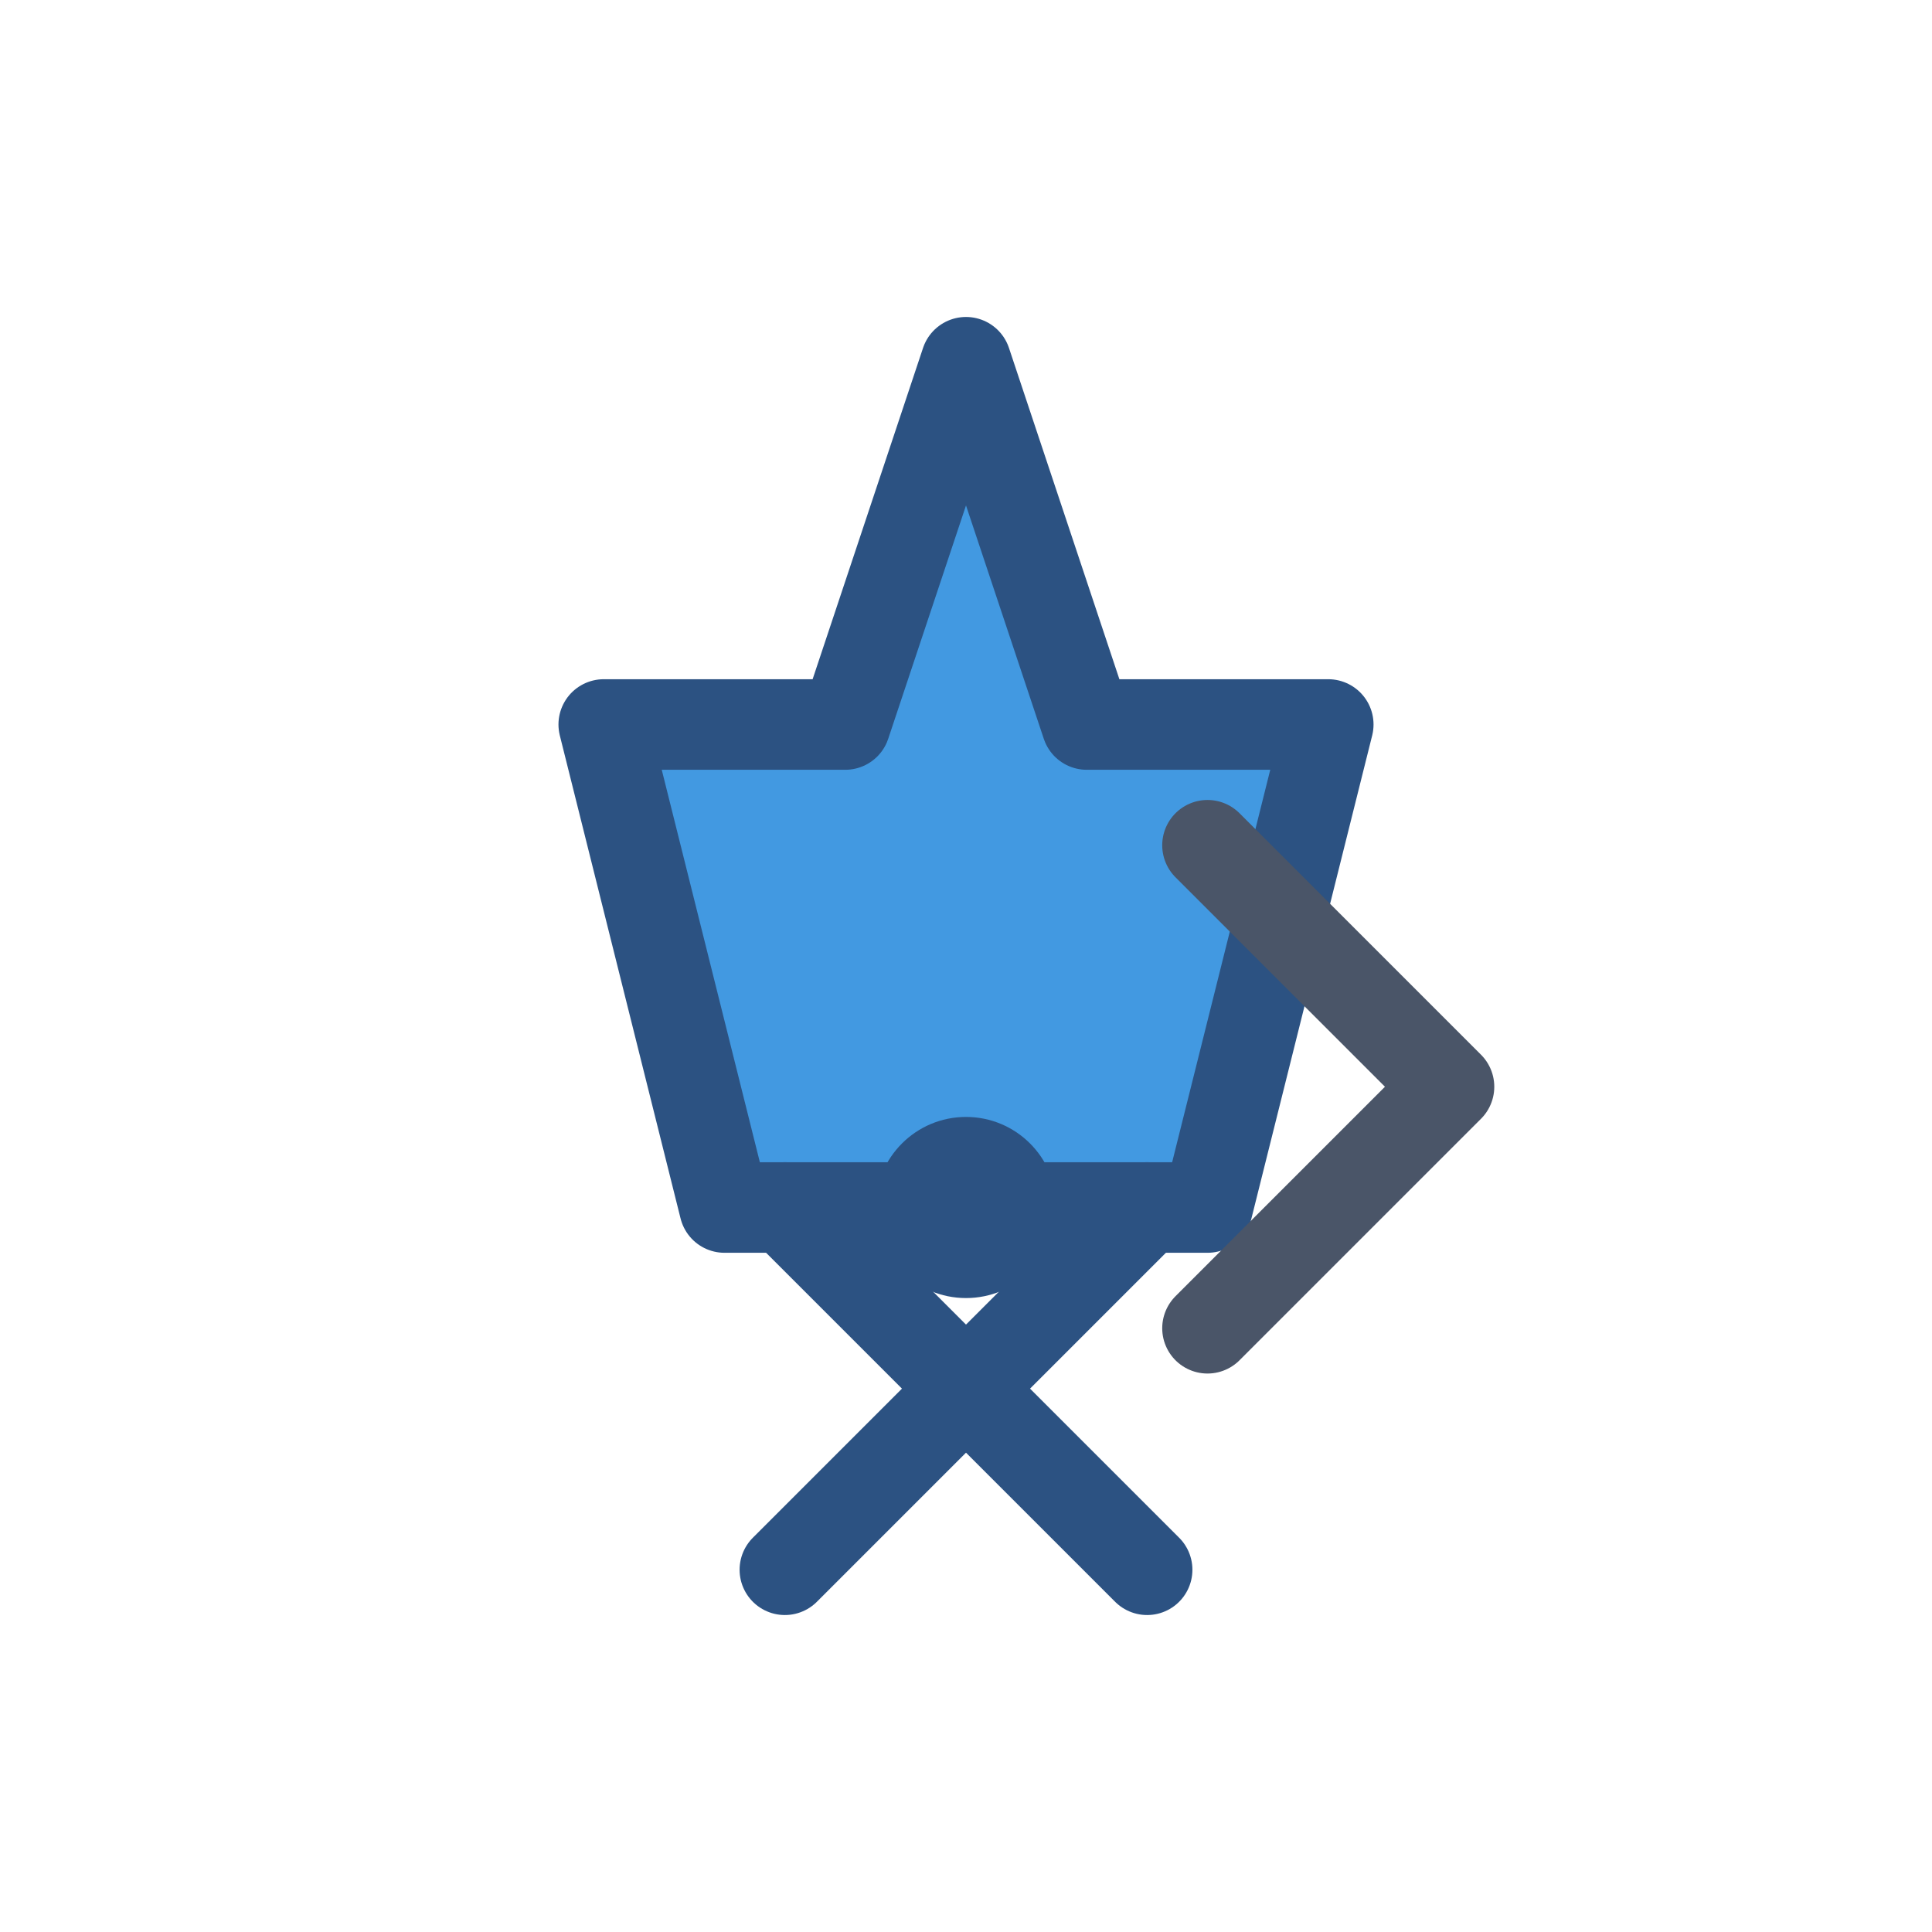 <svg width="32" height="32" viewBox="0 0 32 32" fill="none" xmlns="http://www.w3.org/2000/svg">
  <path d="M16 6l-2 6h-4l2 8h8l2-8h-4l-2-6z" fill="#4299e1" stroke="#2c5282" stroke-width="1.5" stroke-linejoin="round"/>
  <circle cx="16" cy="20" r="1.5" fill="#2c5282"/>
  <path d="M13 26l6-6M19 26l-6-6" stroke="#2c5282" stroke-width="1.5" stroke-linecap="round"/>
  <path d="M20 14l4 4-4 4" stroke="#4a5568" stroke-width="1.5" stroke-linecap="round" stroke-linejoin="round"/>
</svg>
